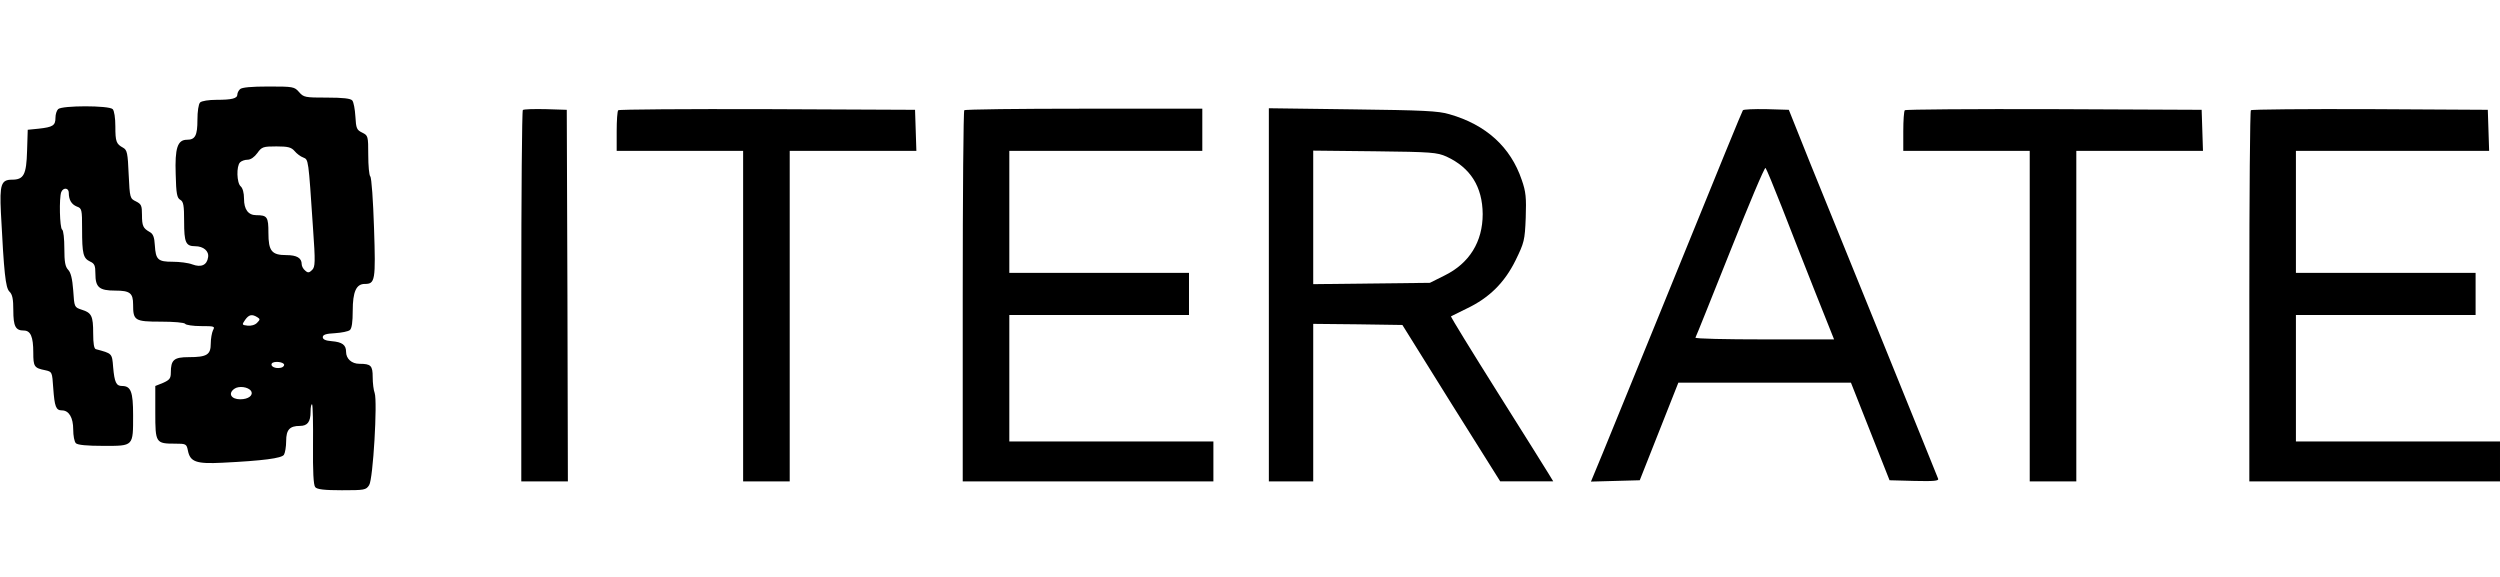 <?xml version="1.0" standalone="no"?>
<!DOCTYPE svg PUBLIC "-//W3C//DTD SVG 20010904//EN"
 "http://www.w3.org/TR/2001/REC-SVG-20010904/DTD/svg10.dtd">
<svg version="1.0" xmlns="http://www.w3.org/2000/svg"
 width="1127pt" height="260pt" viewBox="0 0 1127 260"
 preserveAspectRatio="xMidYMid meet">

<g transform="translate(0,260) scale(0.1,-0.1)"
fill="#000000" stroke="none">
<path d="M1082 2198 c-7 -7 -12 -17 -12 -24 0 -18 -25 -24 -94 -24 -35 0 -67
-5 -74 -12 -7 -7 -12 -40 -12 -78 0 -71 -10 -90 -47 -90 -43 0 -55 -38 -51
-155 2 -89 6 -108 21 -116 14 -8 17 -25 17 -97 0 -95 7 -112 50 -112 37 0 63
-22 58 -50 -5 -35 -31 -47 -71 -32 -18 7 -58 12 -89 12 -66 0 -76 9 -80 74 -2
37 -8 52 -23 60 -30 17 -35 27 -35 78 0 41 -3 48 -27 60 -27 13 -28 15 -33
122 -4 96 -7 110 -25 120 -31 17 -35 27 -35 96 0 38 -5 71 -12 78 -17 17 -229
17 -246 0 -7 -7 -12 -24 -12 -39 0 -35 -12 -42 -75 -49 l-50 -5 -3 -95 c-3
-108 -15 -130 -68 -130 -49 0 -56 -22 -50 -148 14 -275 21 -338 38 -356 14
-13 18 -34 18 -85 0 -72 10 -91 47 -91 31 0 43 -28 43 -99 0 -64 4 -70 54 -80
31 -7 31 -7 36 -81 6 -83 12 -100 39 -100 32 0 51 -33 51 -86 0 -28 5 -55 12
-62 8 -8 50 -12 125 -12 136 0 133 -3 133 139 0 105 -10 131 -50 131 -26 0
-34 16 -40 85 -5 63 -4 61 -78 81 -8 2 -12 25 -12 71 0 79 -7 93 -52 107 -33
11 -33 11 -38 87 -4 53 -11 81 -23 93 -13 14 -17 35 -17 96 0 43 -4 82 -10 85
-11 7 -14 143 -4 169 9 22 34 20 34 -3 0 -32 12 -52 36 -62 23 -8 24 -13 24
-101 0 -113 5 -132 36 -147 20 -9 24 -18 24 -55 0 -61 17 -76 89 -76 67 0 81
-11 81 -63 0 -72 7 -77 125 -77 58 0 107 -4 110 -10 3 -5 35 -10 71 -10 61 0
64 -1 54 -19 -5 -11 -10 -38 -10 -60 0 -50 -17 -61 -99 -61 -67 0 -81 -12 -81
-70 0 -26 -6 -33 -35 -46 l-35 -14 0 -120 c0 -137 2 -140 90 -140 48 0 51 -1
57 -31 10 -51 37 -61 155 -55 183 9 268 20 278 36 5 8 10 36 10 62 0 51 16 68
62 68 34 0 48 18 48 64 0 21 3 36 7 33 3 -4 5 -86 4 -183 -1 -120 2 -181 10
-190 8 -10 40 -14 120 -14 102 0 109 1 123 23 18 26 38 378 25 415 -5 13 -9
45 -9 72 0 52 -8 60 -60 60 -35 0 -60 23 -60 54 0 31 -17 44 -65 48 -27 2 -40
8 -40 18 0 11 14 16 55 18 30 2 60 8 67 14 9 7 13 37 13 87 0 86 16 121 54
121 47 0 50 14 42 253 -4 122 -11 226 -17 232 -5 5 -9 48 -9 96 0 86 -1 88
-27 101 -25 12 -28 19 -31 73 -2 33 -8 65 -14 72 -7 9 -42 13 -114 13 -99 0
-105 1 -126 25 -21 24 -26 25 -138 25 -77 0 -120 -4 -128 -12z m246 -279 c9
-11 27 -25 39 -29 24 -10 23 -4 44 -318 11 -155 10 -175 -4 -189 -13 -13 -19
-14 -31 -3 -9 7 -16 20 -16 29 0 28 -22 41 -69 41 -66 0 -81 18 -81 100 0 72
-5 80 -55 80 -36 0 -55 26 -55 74 0 27 -6 48 -15 56 -18 15 -20 91 -3 108 7 7
22 12 34 12 14 0 31 12 44 30 20 28 26 30 86 30 53 0 67 -4 82 -21z m-168
-749 c13 -8 13 -11 -1 -25 -9 -10 -28 -15 -43 -13 -26 3 -26 4 -11 26 17 24
31 27 55 12z m121 -215 c0 -5 -7 -12 -16 -13 -23 -5 -47 6 -40 19 8 13 56 8
56 -6z m-149 -118 c11 -19 -12 -37 -49 -37 -41 0 -56 26 -27 47 20 15 64 9 76
-10z"/>
<path d="M2357 2104 c-4 -4 -7 -382 -7 -841 l0 -833 105 0 105 0 -2 838 -3
837 -95 3 c-53 1 -99 0 -103 -4z"/>
<path d="M2787 2103 c-4 -3 -7 -46 -7 -95 l0 -88 285 0 285 0 0 -745 0 -745
105 0 105 0 0 745 0 745 285 0 286 0 -3 93 -3 92 -666 3 c-366 1 -669 -1 -672
-5z"/>
<path d="M4347 2103 c-4 -3 -7 -381 -7 -840 l0 -833 565 0 565 0 0 90 0 90
-460 0 -460 0 0 285 0 285 405 0 405 0 0 95 0 95 -405 0 -405 0 0 275 0 275
435 0 435 0 0 95 0 95 -533 0 c-294 0 -537 -3 -540 -7z"/>
<path d="M5720 1271 l0 -841 100 0 100 0 0 355 0 355 201 -2 201 -3 220 -353
221 -352 120 0 119 0 -20 33 c-10 17 -115 184 -232 370 -117 186 -211 339
-209 341 2 1 34 17 71 35 101 48 170 116 220 217 39 80 42 90 46 192 3 91 1
117 -18 171 -50 148 -161 249 -326 296 -49 15 -120 18 -436 22 l-378 5 0 -841z
m801 623 c108 -50 162 -136 163 -259 0 -125 -60 -222 -172 -277 l-66 -33 -263
-3 -263 -3 0 301 0 301 278 -3 c257 -3 280 -5 323 -24z"/>
<path d="M7857 2103 c-5 -8 -79 -188 -392 -958 -103 -253 -211 -518 -240 -588
l-53 -128 110 3 110 3 87 220 87 220 389 0 389 0 87 -220 87 -220 112 -3 c88
-2 111 0 107 10 -2 7 -112 276 -242 598 -131 322 -281 693 -335 825 l-96 240
-101 3 c-56 1 -104 -1 -106 -5z m176 -438 c36 -93 104 -266 150 -382 l85 -213
-315 0 c-173 0 -312 3 -310 8 3 4 73 180 157 390 84 211 155 380 159 375 4 -4
37 -84 74 -178z"/>
<path d="M8587 2103 c-4 -3 -7 -46 -7 -95 l0 -88 285 0 285 0 0 -745 0 -745
105 0 105 0 0 745 0 745 285 0 286 0 -3 93 -3 92 -666 3 c-366 1 -669 -1 -672
-5z"/>
<path d="M10147 2103 c-4 -3 -7 -381 -7 -840 l0 -833 565 0 565 0 0 90 0 90
-460 0 -460 0 0 285 0 285 405 0 405 0 0 95 0 95 -405 0 -405 0 0 275 0 275
435 0 436 0 -3 93 -3 92 -531 3 c-292 1 -534 -1 -537 -5z"/>
</g>
</svg>
